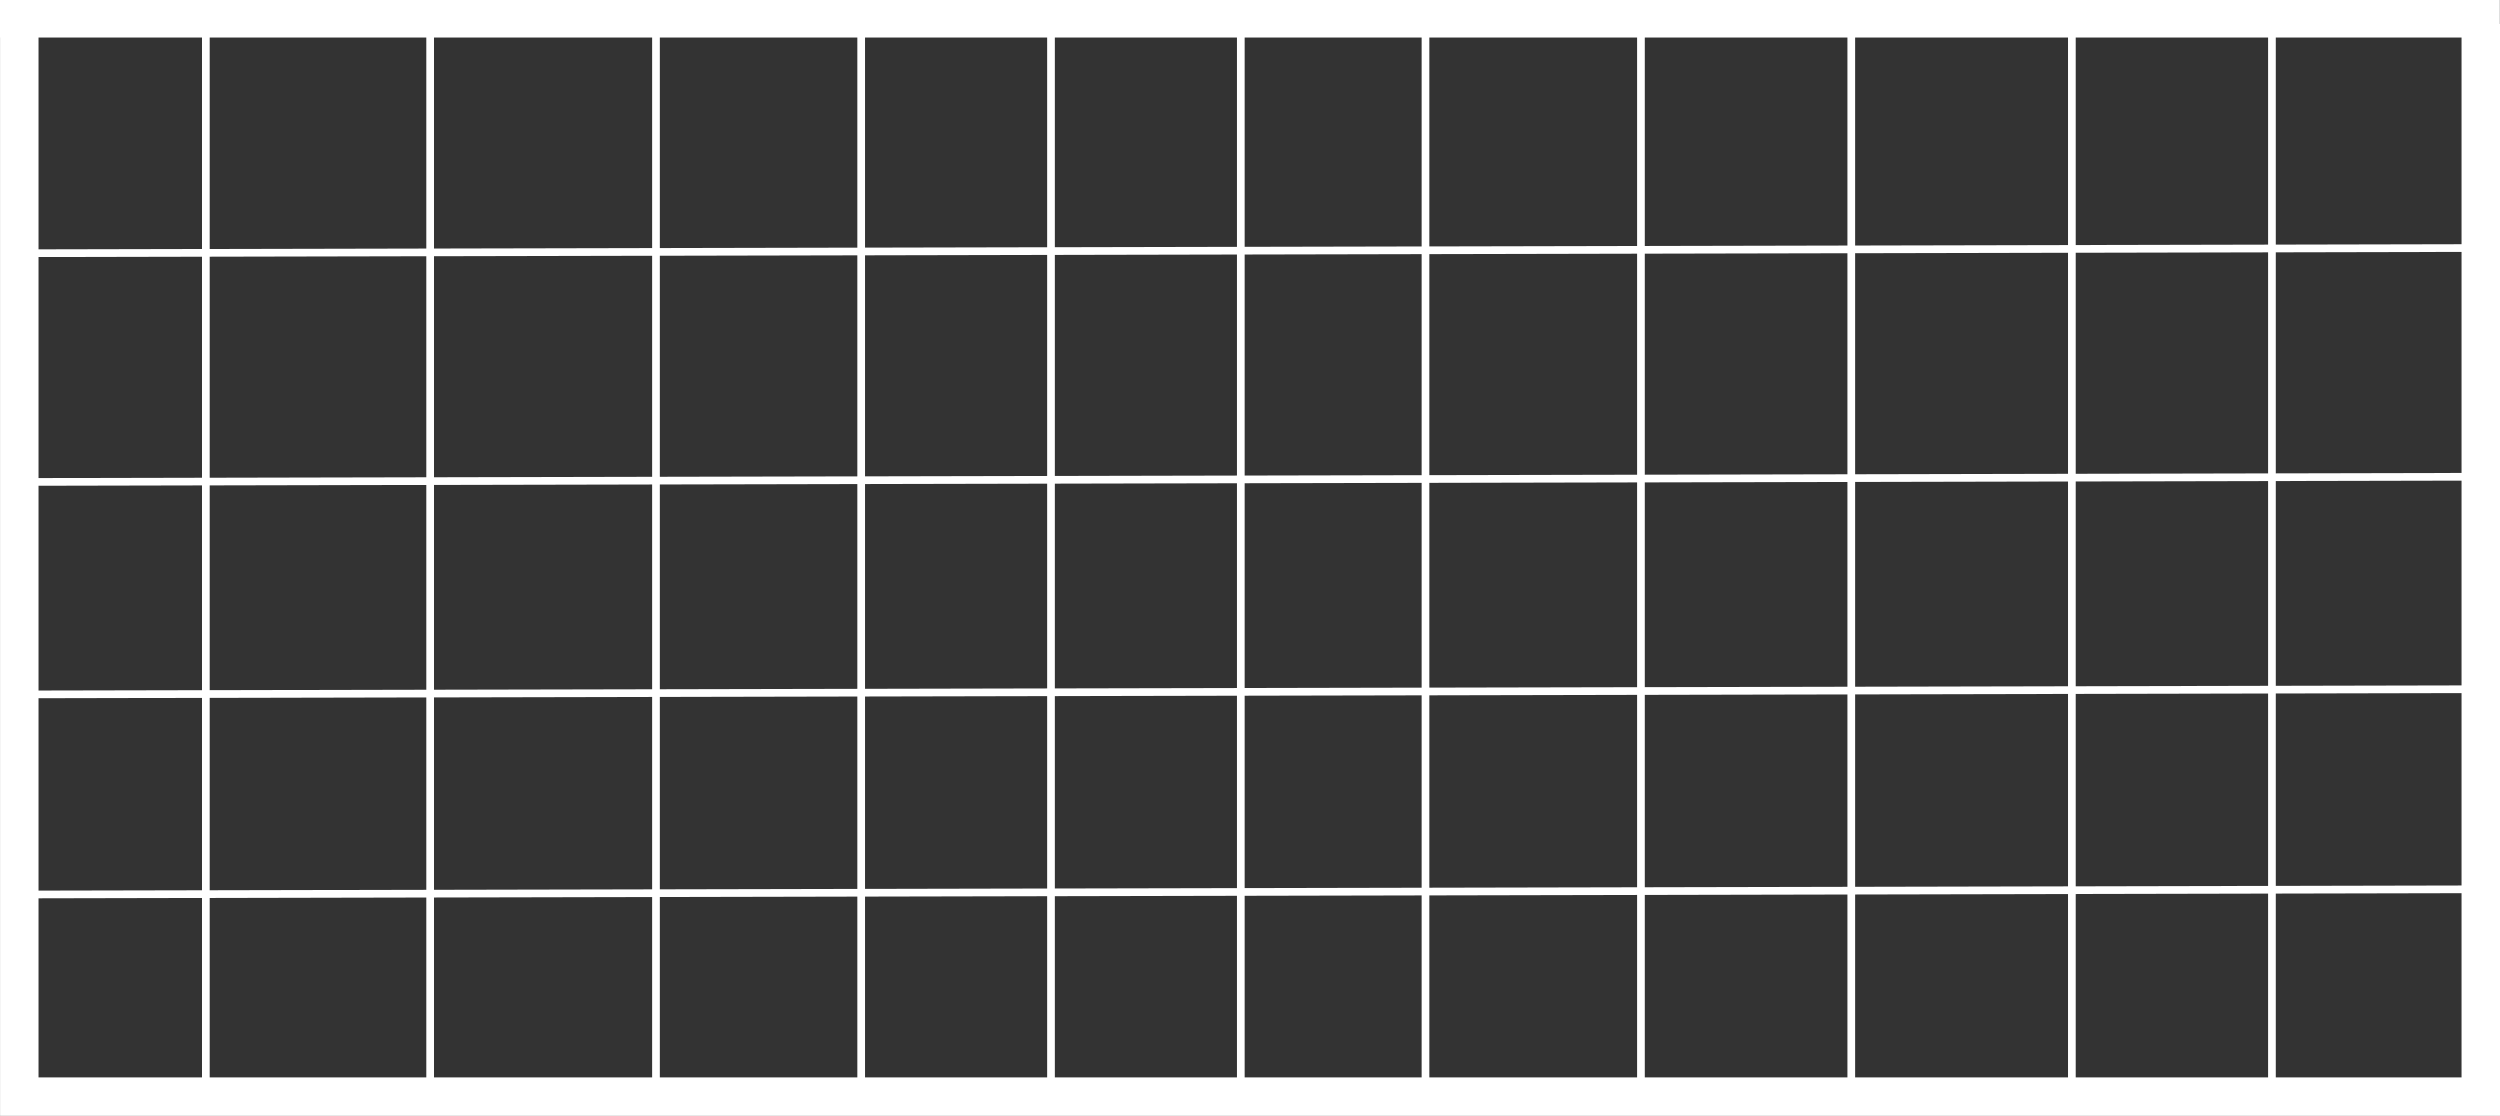 <?xml version="1.0" encoding="UTF-8" standalone="no"?>
<!-- Created with Inkscape (http://www.inkscape.org/) -->

<svg
   xmlns:dc="http://purl.org/dc/elements/1.1/"
   xmlns:cc="http://creativecommons.org/ns#"
   xmlns:rdf="http://www.w3.org/1999/02/22-rdf-syntax-ns#"
   xmlns:svg="http://www.w3.org/2000/svg"
   xmlns="http://www.w3.org/2000/svg"
   xmlns:sodipodi="http://sodipodi.sourceforge.net/DTD/sodipodi-0.dtd"
   xmlns:inkscape="http://www.inkscape.org/namespaces/inkscape"
   width="974.656"
   height="435.031"
   id="svg3204"
   version="1.1"
   inkscape:version="0.48.3.1 r9886"
   sodipodi:docname="New document 7">
  <rect width="100%" height="100%" fill="#333333" stroke="none"/>
  <defs
     id="defs3206" />
  <sodipodi:namedview
     id="base"
     pagecolor="#ffffff"
     bordercolor="#666666"
     borderopacity="1.0"
     inkscape:pageopacity="0.0"
     inkscape:pageshadow="2"
     inkscape:zoom="0.35"
     inkscape:cx="461.85546"
     inkscape:cy="49.035767"
     inkscape:document-units="px"
     inkscape:current-layer="layer1"
     showgrid="false"
     fit-margin-top="0"
     fit-margin-left="0"
     fit-margin-right="0"
     fit-margin-bottom="0"
     inkscape:window-width="511"
     inkscape:window-height="434"
     inkscape:window-x="0"
     inkscape:window-y="60"
     inkscape:window-maximized="0" />
  <g
     inkscape:label="Layer 1"
     inkscape:groupmode="layer"
     id="layer1"
     transform="translate(284.436,-146.367)">
    <g
       transform="matrix(1,0,0,-1,-355.967,2868.804)"
       id="layer1-3"
       inkscape:label="Camada 1"
       inkscape:export-filename="/home/antonio/baliza.png"
       inkscape:export-xdpi="90"
       inkscape:export-ydpi="90">
      <rect
         ry="15.714"
         y="2542.362"
         x="298"
         height="31.429"
         width="380"
         id="rect6551"
         style="opacity:0;fill:#31daff;fill-opacity:1;stroke:#000000;stroke-width:15;stroke-miterlimit:4;stroke-opacity:1;stroke-dasharray:none" />
      <rect
         ry="0.714"
         y="2409.505"
         x="396.571"
         height="1.429"
         width="5.714"
         id="rect6553"
         style="opacity:0;fill:#31daff;fill-opacity:1;stroke:#000000;stroke-width:15;stroke-miterlimit:4;stroke-opacity:1;stroke-dasharray:none" />
      <rect
         y="2506.648"
         x="529.429"
         height="15.714"
         width="4.286"
         id="rect6565"
         style="opacity:0;fill:#ff0000;fill-opacity:0;stroke:#000000;stroke-width:15;stroke-miterlimit:4;stroke-opacity:1;stroke-dasharray:none" />
      <rect
         y="2515.22"
         x="546.571"
         height="7.143"
         width="10"
         id="rect6567"
         style="opacity:0;fill:#ff0000;fill-opacity:1;stroke:#000000;stroke-width:15;stroke-miterlimit:4;stroke-opacity:1;stroke-dasharray:none" />
      <path
         inkscape:connector-curvature="0"
         id="path6660"
         d="m 71.524,2715.125 c 336.017,0 974.601,0 974.601,0"
         style="fill:none;stroke:#ffffff;stroke-width:14.631;stroke-linecap:butt;stroke-linejoin:miter;stroke-miterlimit:4;stroke-opacity:1;stroke-dasharray:none" />
      <path
         inkscape:connector-curvature="0"
         id="path6662"
         d="m 79.05,2715.125 0,-420.223 959.645,0 0,418.203"
         style="fill:none;stroke:#ffffff;stroke-width:15;stroke-linecap:butt;stroke-linejoin:miter;stroke-miterlimit:4;stroke-opacity:1;stroke-dasharray:none" />
      <path
         inkscape:connector-curvature="0"
         id="path6664-8"
         d="m 83.847,2534.552 955.604,2.02"
         style="fill:none;stroke:#ffffff;stroke-width:3;stroke-linecap:butt;stroke-linejoin:miter;stroke-miterlimit:4;stroke-opacity:1;stroke-dasharray:none" />
      <path
         inkscape:connector-curvature="0"
         id="path6664-3"
         d="m 81.705,2623.719 955.604,2.02"
         style="fill:none;stroke:#ffffff;stroke-width:3;stroke-linecap:butt;stroke-linejoin:miter;stroke-miterlimit:4;stroke-opacity:1;stroke-dasharray:none" />
      <path
         inkscape:connector-curvature="0"
         id="path6664-7"
         d="m 83.705,2451.719 955.604,2.02"
         style="fill:none;stroke:#ffffff;stroke-width:3;stroke-linecap:butt;stroke-linejoin:miter;stroke-miterlimit:4;stroke-opacity:1;stroke-dasharray:none" />
      <path
         inkscape:connector-curvature="0"
         id="path6664-4"
         d="m 85.705,2373.719 955.604,2.02"
         style="fill:none;stroke:#ffffff;stroke-width:3;stroke-linecap:butt;stroke-linejoin:miter;stroke-miterlimit:4;stroke-opacity:1;stroke-dasharray:none" />
      <path
         inkscape:connector-curvature="0"
         id="path6705"
         d="m 151.781,2296.922 0,418.203"
         style="fill:none;stroke:#ffffff;stroke-width:3;stroke-linecap:butt;stroke-linejoin:miter;stroke-miterlimit:4;stroke-opacity:1;stroke-dasharray:none" />
      <path
         inkscape:connector-curvature="0"
         id="path6705-1"
         d="m 239.233,2294.501 0,418.203"
         style="fill:none;stroke:#ffffff;stroke-width:3;stroke-linecap:butt;stroke-linejoin:miter;stroke-miterlimit:4;stroke-opacity:1;stroke-dasharray:none" />
      <path
         inkscape:connector-curvature="0"
         id="path6705-9"
         d="m 327.274,2296.602 0,418.203"
         style="fill:none;stroke:#ffffff;stroke-width:3;stroke-linecap:butt;stroke-linejoin:miter;stroke-miterlimit:4;stroke-opacity:1;stroke-dasharray:none" />
      <path
         inkscape:connector-curvature="0"
         id="path6705-3"
         d="m 407.274,2296.602 0,418.203"
         style="fill:none;stroke:#ffffff;stroke-width:3;stroke-linecap:butt;stroke-linejoin:miter;stroke-miterlimit:4;stroke-opacity:1;stroke-dasharray:none" />
      <path
         inkscape:connector-curvature="0"
         id="path6705-7"
         d="m 481.274,2294.602 0,418.203"
         style="fill:none;stroke:#ffffff;stroke-width:3;stroke-linecap:butt;stroke-linejoin:miter;stroke-miterlimit:4;stroke-opacity:1;stroke-dasharray:none" />
      <path
         inkscape:connector-curvature="0"
         id="path6705-94"
         d="m 555.274,2296.602 0,418.203"
         style="fill:none;stroke:#ffffff;stroke-width:3;stroke-linecap:butt;stroke-linejoin:miter;stroke-miterlimit:4;stroke-opacity:1;stroke-dasharray:none" />
      <path
         inkscape:connector-curvature="0"
         id="path6705-93"
         d="m 627.274,2294.602 0,418.203"
         style="fill:none;stroke:#ffffff;stroke-width:3;stroke-linecap:butt;stroke-linejoin:miter;stroke-miterlimit:4;stroke-opacity:1;stroke-dasharray:none" />
      <path
         inkscape:connector-curvature="0"
         id="path6705-72"
         d="m 957.274,2294.602 0,418.203"
         style="fill:none;stroke:#ffffff;stroke-width:3;stroke-linecap:butt;stroke-linejoin:miter;stroke-miterlimit:4;stroke-opacity:1;stroke-dasharray:none" />
      <path
         inkscape:connector-curvature="0"
         id="path6705-8"
         d="m 879.274,2296.602 0,418.203"
         style="fill:none;stroke:#ffffff;stroke-width:3;stroke-linecap:butt;stroke-linejoin:miter;stroke-miterlimit:4;stroke-opacity:1;stroke-dasharray:none" />
      <path
         inkscape:connector-curvature="0"
         id="path6705-10"
         d="m 793.274,2294.602 0,418.203"
         style="fill:none;stroke:#ffffff;stroke-width:3;stroke-linecap:butt;stroke-linejoin:miter;stroke-miterlimit:4;stroke-opacity:1;stroke-dasharray:none" />
      <path
         inkscape:connector-curvature="0"
         id="path6705-39"
         d="m 711.274,2296.602 0,418.203"
         style="fill:none;stroke:#ffffff;stroke-width:3;stroke-linecap:butt;stroke-linejoin:miter;stroke-miterlimit:4;stroke-opacity:1;stroke-dasharray:none" />
    </g>
  </g>
</svg>

